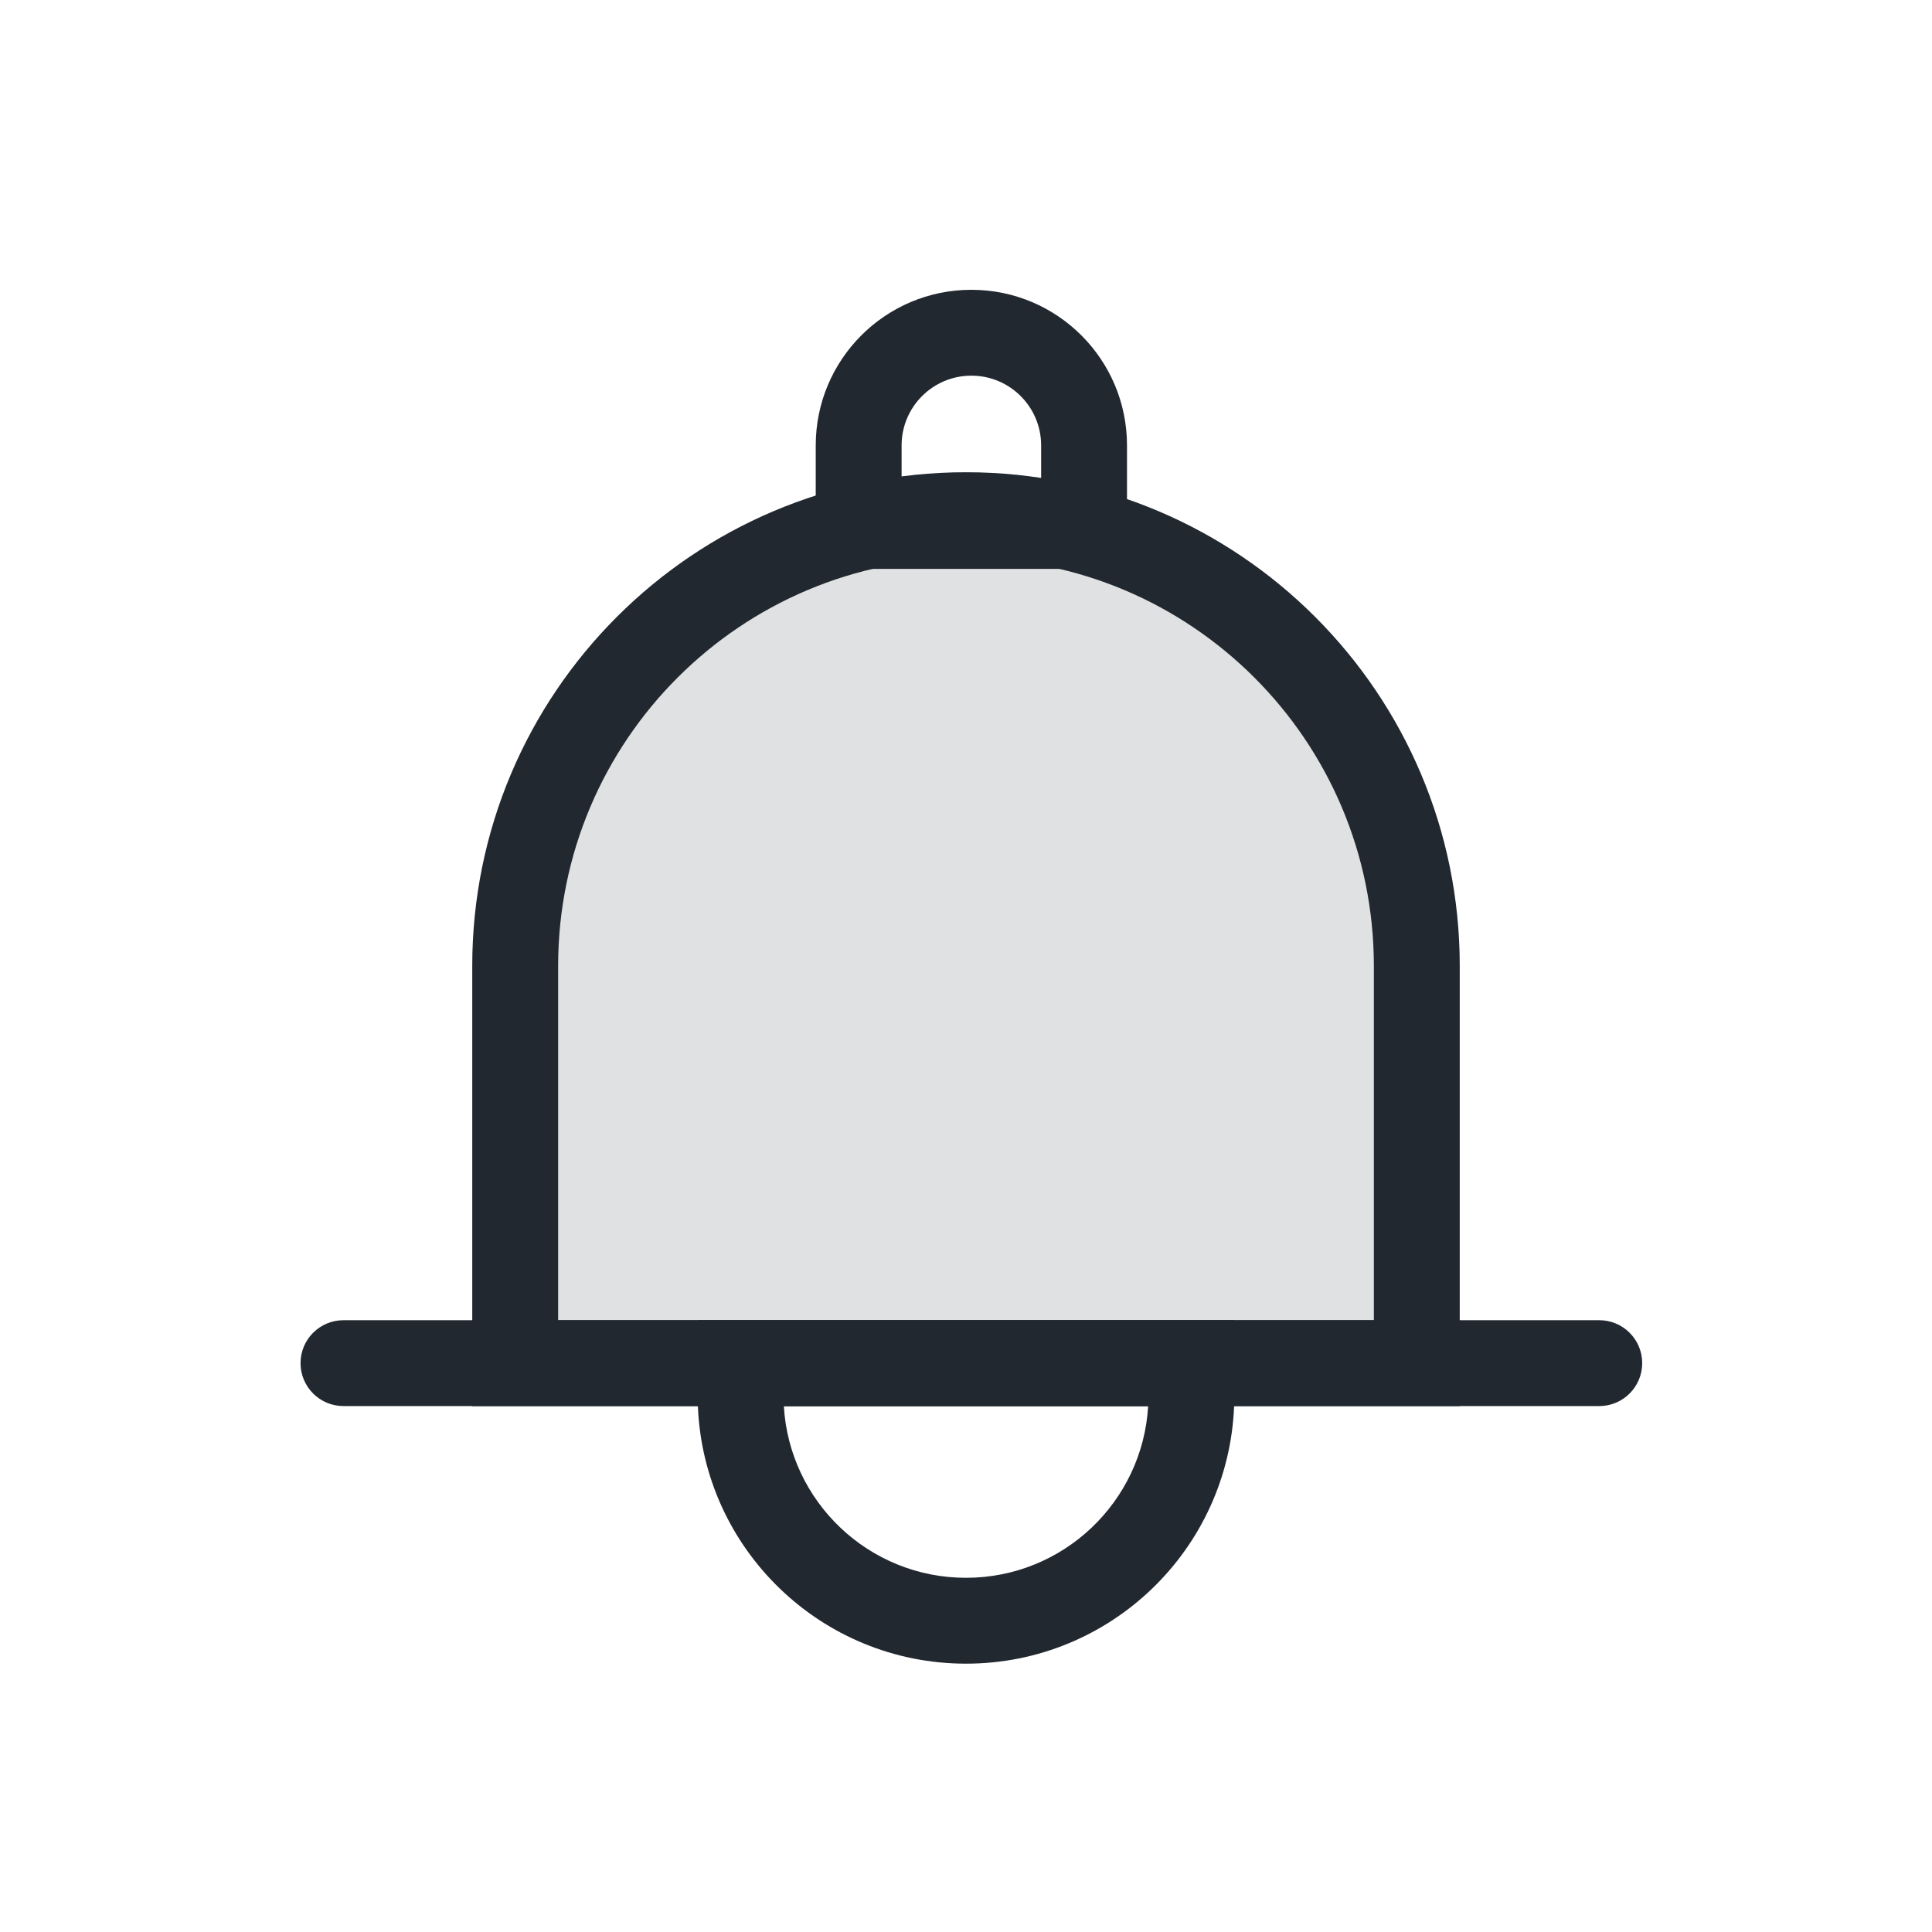 <svg width="180" height="180" viewBox="0 0 180 180" fill="none" xmlns="http://www.w3.org/2000/svg">
<path d="M44 90C44 64.595 64.595 44 90 44C115.405 44 136 64.595 136 90V131H44V90Z" fill="#DFE1E3"/>
<path fill-rule="evenodd" clip-rule="evenodd" d="M128 123V90C128 69.013 110.987 52 90 52C69.013 52 52 69.013 52 90V123H128ZM90 44C64.595 44 44 64.595 44 90V131H136V90C136 64.595 115.405 44 90 44Z" fill="#22282F"/>
<path fill-rule="evenodd" clip-rule="evenodd" d="M97 45V41.5C97 37.91 94.09 35 90.5 35C86.91 35 84 37.91 84 41.5V45H97ZM90.5 27C82.492 27 76 33.492 76 41.5V53H105V41.5C105 33.492 98.508 27 90.5 27Z" fill="#22282F"/>
<path fill-rule="evenodd" clip-rule="evenodd" d="M65.02 131C65.007 130.668 65 130.335 65 130V123H115V130C115 130.335 114.993 130.668 114.98 131C114.455 144.344 103.472 155 90 155C76.528 155 65.544 144.344 65.02 131ZM106.971 131C106.453 139.923 99.053 147 90 147C80.947 147 73.546 139.923 73.029 131H106.971Z" fill="#22282F"/>
<path fill-rule="evenodd" clip-rule="evenodd" d="M28 127C28 124.791 29.791 123 32 123L149 123C151.209 123 153 124.791 153 127C153 129.209 151.209 131 149 131L32 131C29.791 131 28 129.209 28 127Z" fill="#22282F"/>
</svg>
